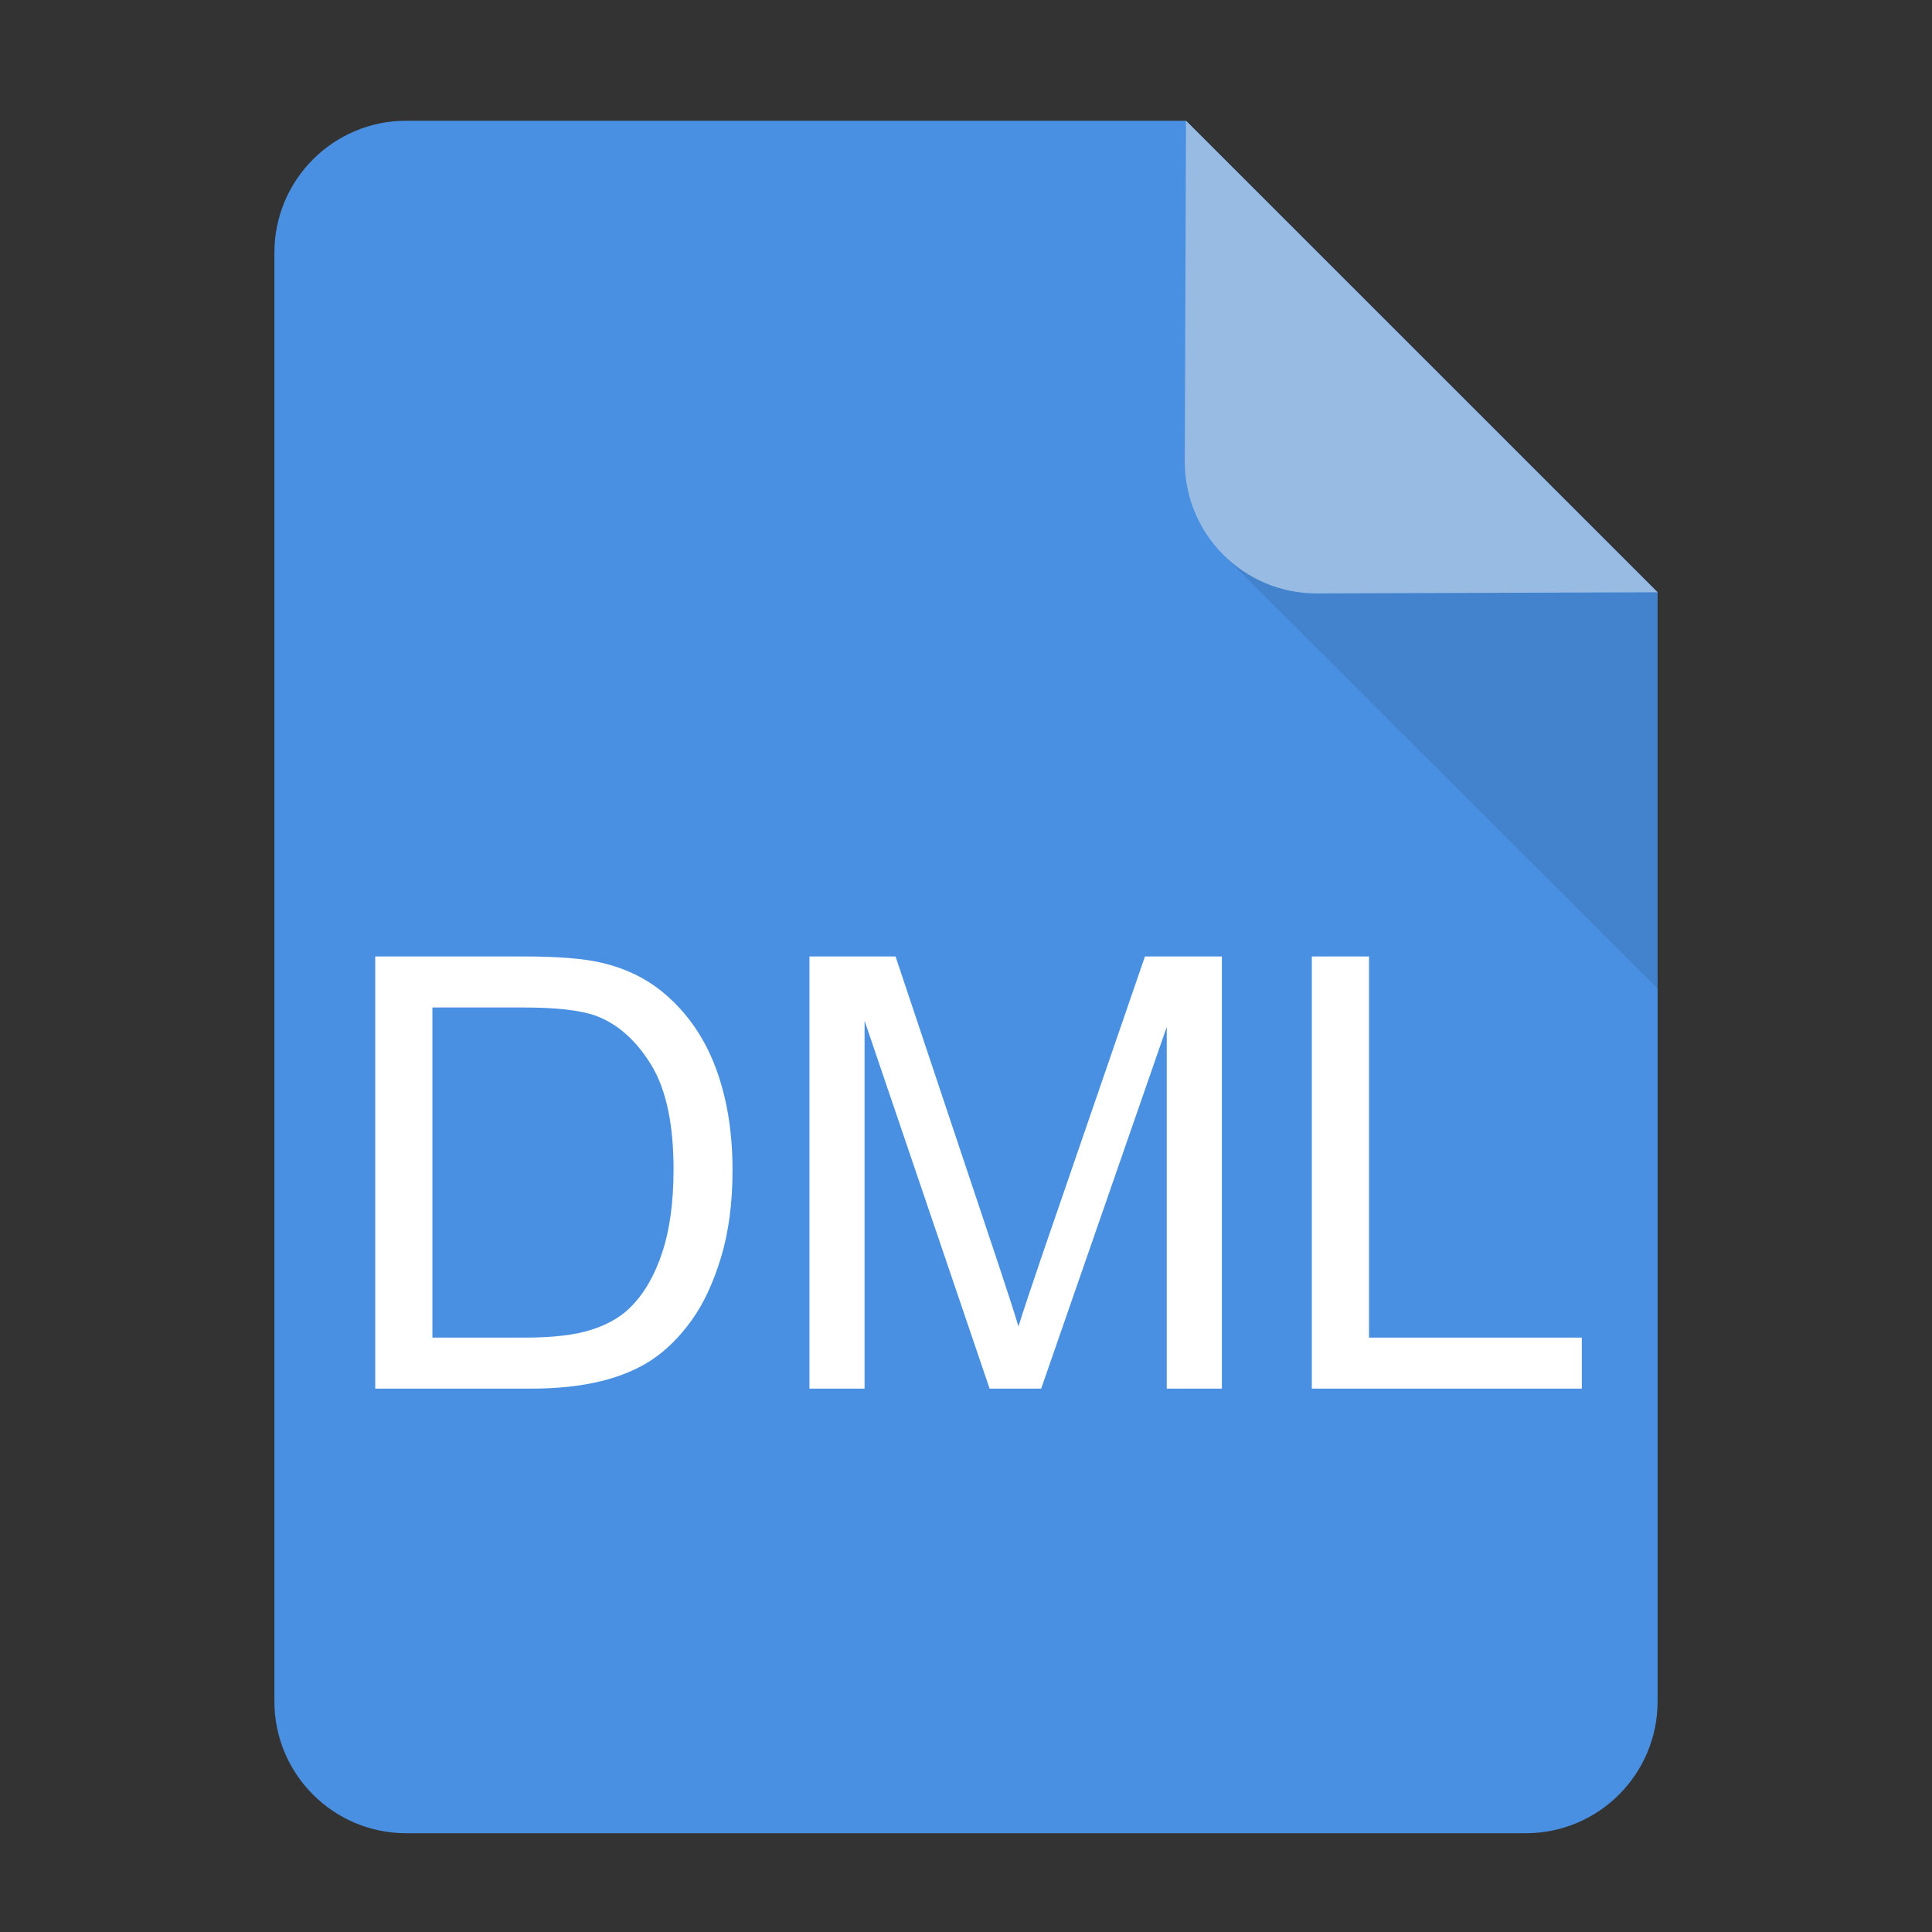 <?xml version="1.0" encoding="UTF-8"?>
<svg width="32px" height="32px" viewBox="0 0 32 32" version="1.1" xmlns="http://www.w3.org/2000/svg" xmlns:xlink="http://www.w3.org/1999/xlink">
    <rect x="0" y="0" width="32" height="32" fill="#333333" stroke="none"/>
    <!-- Generator: Sketch 53.2 (72643) - https://sketchapp.com -->
    <title>File_DML</title>
    <desc>Created with Sketch.</desc>
    <g id="File_DML" stroke="none" stroke-width="1" fill="none" fill-rule="evenodd">
        <g id="file" transform="translate(4, 2)">
            <g id="Group">
                <path d="M15.437,0.5 L2.727,0.5 C1.799,0.5 1.045,1.254 1.045,2.182 L1.045,26.182 C1.045,27.11 1.799,27.864 2.727,27.864 L21.273,27.864 C22.201,27.864 22.955,27.11 22.955,26.182 L22.955,8.017 L15.437,0.5 Z" id="Shape" stroke="#4A90E2" fill="#4A90E2"></path>
                <polygon id="Shape" fill="#000000" opacity="0.1" points="16.261 7.188 23.455 14.375 23.455 7.829 16.261 0.643"></polygon>
                <path d="M15.644,0 L15.624,5.648 C15.624,6.852 16.601,7.829 17.806,7.829 L23.455,7.81 L15.644,0 L15.644,0 Z" id="Shape" fill="#98BBE4"></path>
            </g>
        </g>
        <path d="M6.215,23 L6.215,15.842 L8.681,15.842 C9.237,15.842 9.662,15.876 9.955,15.944 C10.365,16.039 10.715,16.21 11.005,16.457 C11.382,16.776 11.665,17.184 11.852,17.68 C12.039,18.177 12.133,18.744 12.133,19.382 C12.133,19.925 12.069,20.407 11.942,20.827 C11.815,21.247 11.653,21.595 11.454,21.87 C11.256,22.145 11.038,22.361 10.802,22.519 C10.566,22.677 10.281,22.797 9.948,22.878 C9.614,22.959 9.231,23 8.798,23 L6.215,23 Z M7.162,22.155 L8.69,22.155 C9.162,22.155 9.533,22.111 9.801,22.023 C10.07,21.936 10.284,21.812 10.443,21.652 C10.668,21.428 10.843,21.126 10.968,20.747 C11.094,20.367 11.156,19.908 11.156,19.367 C11.156,18.618 11.033,18.043 10.788,17.641 C10.542,17.239 10.243,16.97 9.892,16.833 C9.638,16.735 9.229,16.687 8.666,16.687 L7.162,16.687 L7.162,22.155 Z M13.407,23 L13.407,15.842 L14.833,15.842 L16.527,20.91 C16.684,21.382 16.798,21.735 16.869,21.97 C16.951,21.709 17.077,21.327 17.25,20.822 L18.964,15.842 L20.238,15.842 L20.238,23 L19.325,23 L19.325,17.009 L17.245,23 L16.391,23 L14.32,16.906 L14.32,23 L13.407,23 Z M21.728,23 L21.728,15.842 L22.675,15.842 L22.675,22.155 L26.2,22.155 L26.2,23 L21.728,23 Z" id="DML" fill="#FFFFFF"></path>
    </g>
</svg>